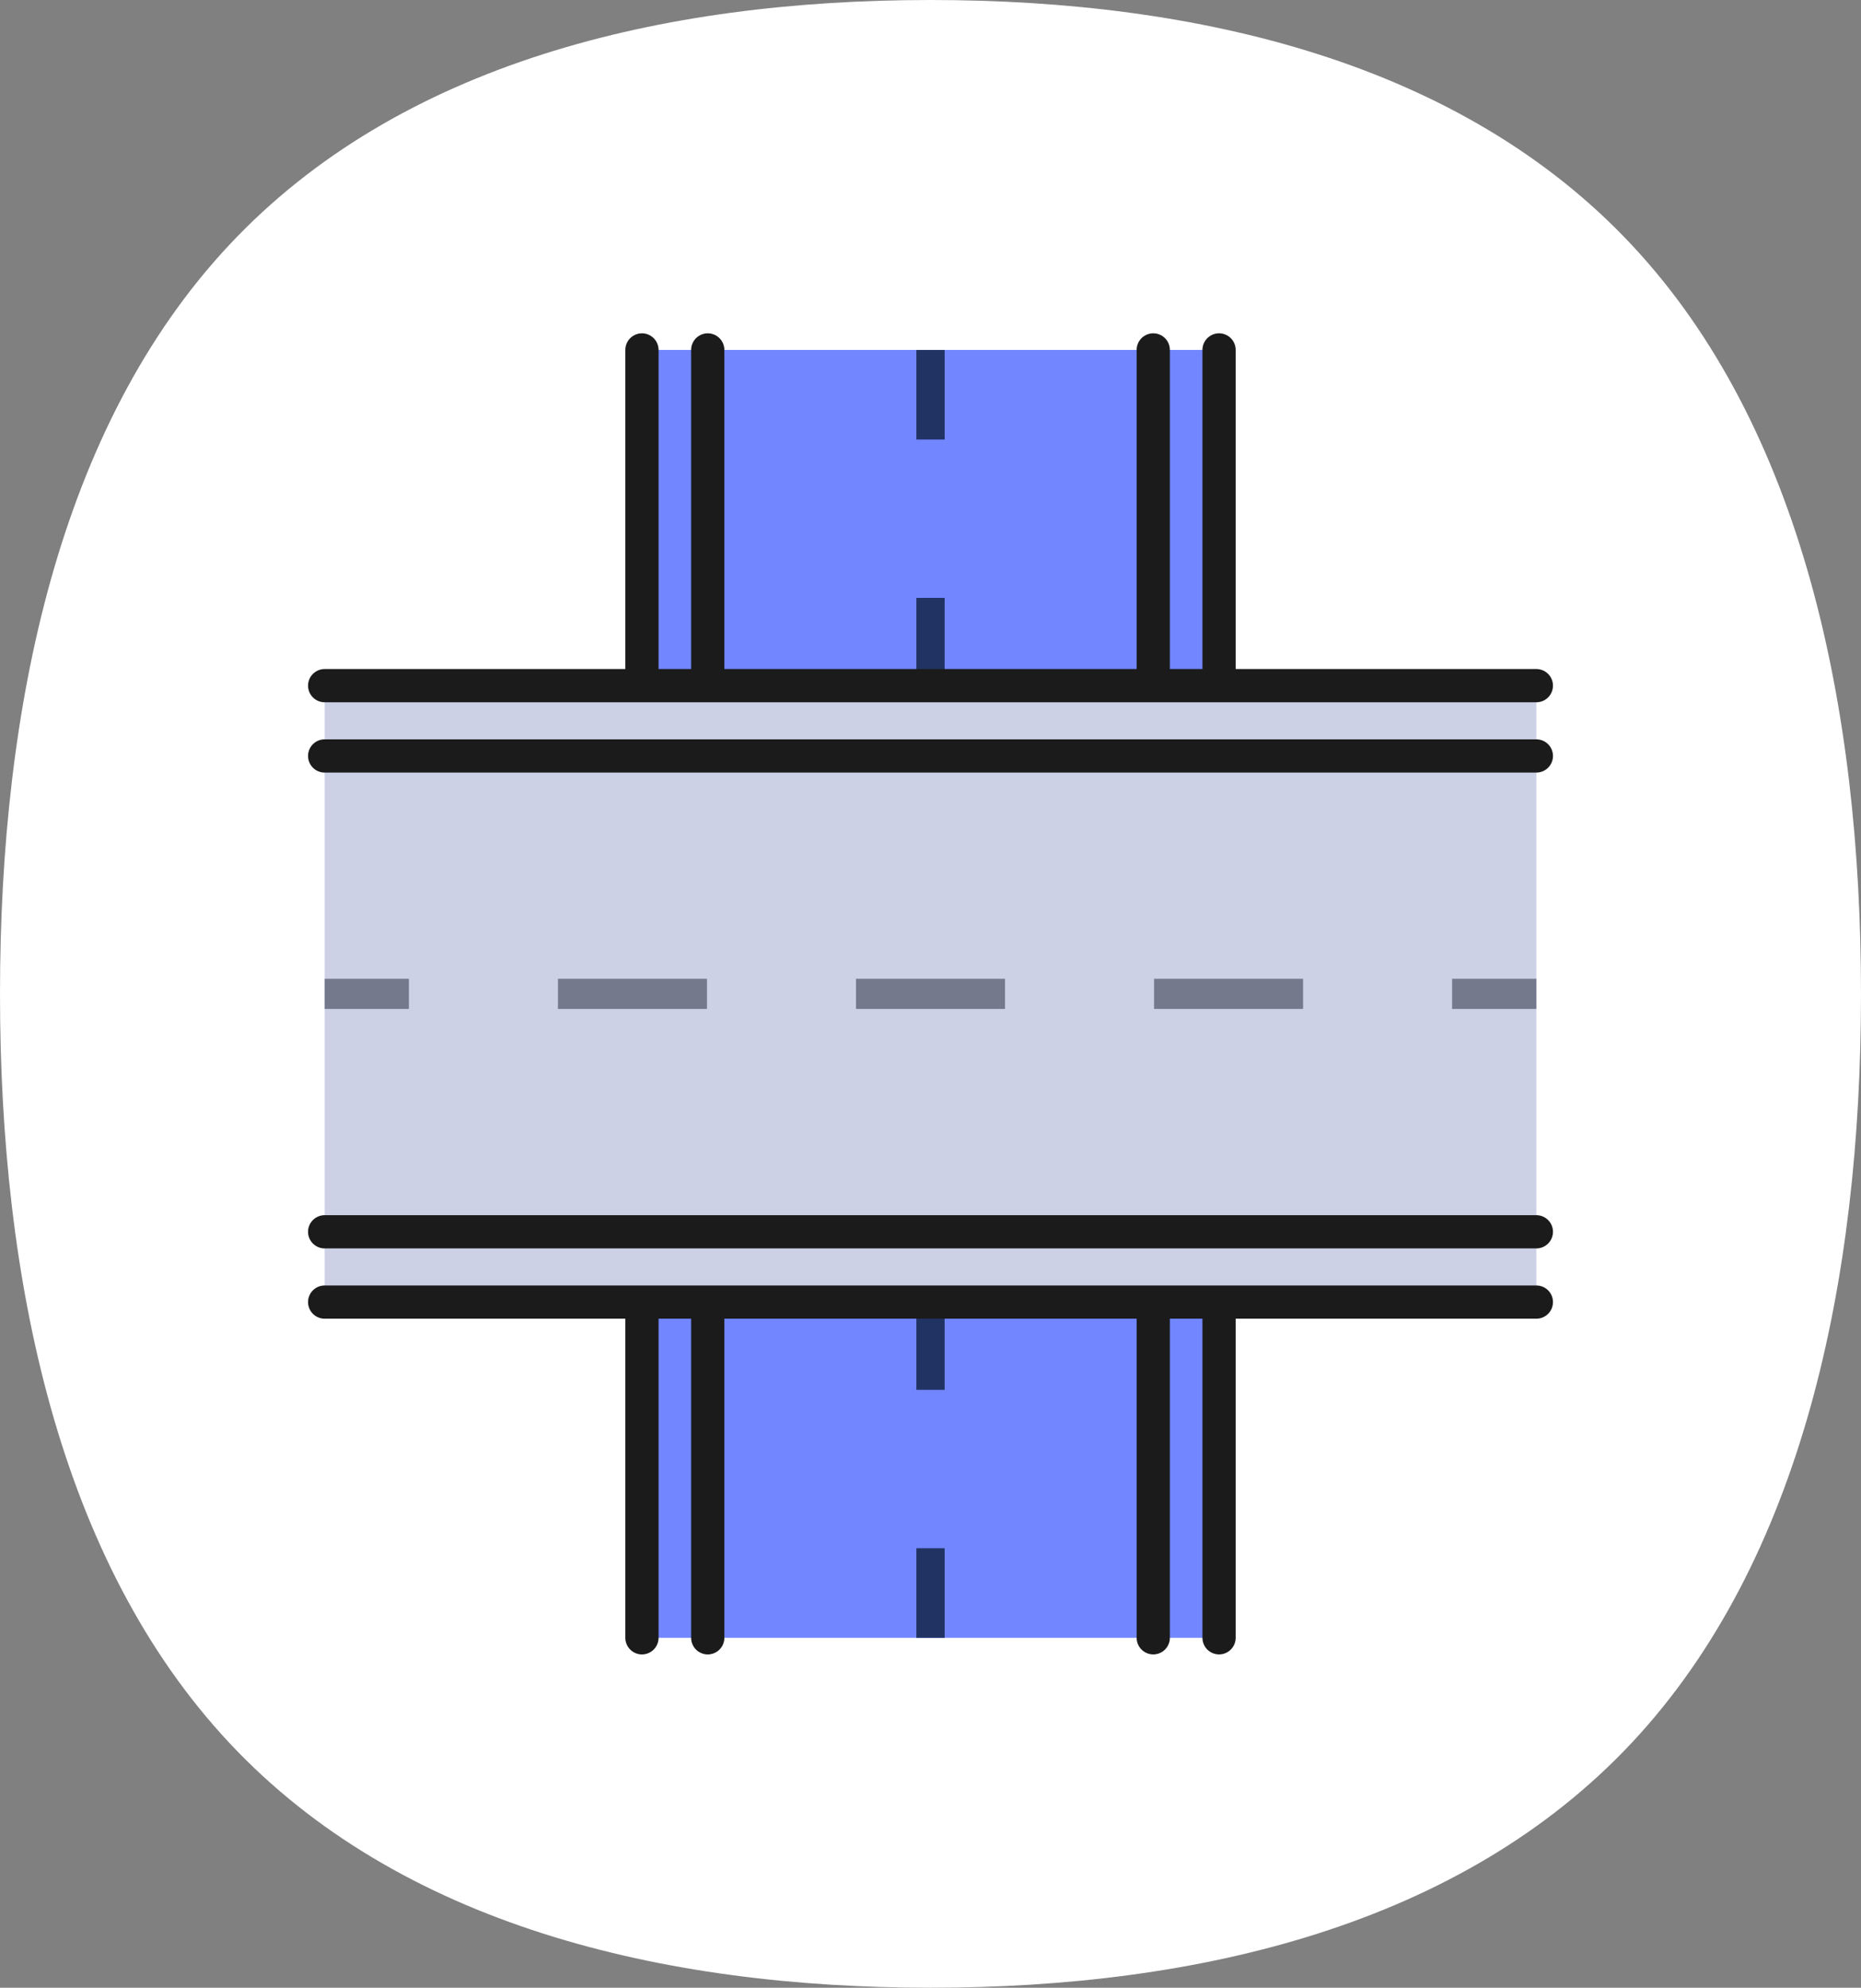 <svg data-name="그룹 16647" xmlns="http://www.w3.org/2000/svg" width="112" height="119.601" viewBox="0 0 112 119.601">
    <rect x="0" y="0" width="112" height="119.601" fill="#808080" stroke="none"/>
    <defs>
        <clipPath id="c0lsaq4uja">
            <path data-name="사각형 13294" style="fill:none" d="M0 0h112v119.601H0z"/>
        </clipPath>
    </defs>
    <g data-name="그룹 16647" style="clip-path:url(#c0lsaq4uja)">
        <path data-name="패스 16006" d="M112 59.8c0 17.278-3.55 34.124-13.8 45.066S72.179 119.6 56 119.6s-31.955-3.791-42.2-14.735S0 77.077 0 59.8s3.55-34.124 13.8-45.066S39.821 0 56 0s31.955 3.79 42.2 14.734S112 42.522 112 59.8z" style="fill:#fff"/>
        <path data-name="사각형 13282" transform="translate(38.634 21.056)" style="fill:#7186ff" d="M0 0h34.732v77.489H0z"/>
        <path data-name="선 182" transform="translate(73.366 21.055)" style="fill:#ccd1e5" d="M0 0v77.489"/>
        <path data-name="선 183" transform="translate(73.366 21.055)" style="stroke:#1b1b1c;stroke-linecap:round;stroke-linejoin:round;stroke-width:2px;fill:none" d="M0 0v77.489"/>
        <path data-name="선 184" transform="translate(69.406 21.055)" style="fill:#ccd1e5" d="M0 0v77.489"/>
        <path data-name="선 185" transform="translate(69.406 21.055)" style="stroke:#1b1b1c;stroke-linecap:round;stroke-linejoin:round;stroke-width:2px;fill:none" d="M0 0v77.489"/>
        <path data-name="사각형 13283" transform="translate(55.15 21.056)" style="fill:#203363" d="M0 0h1.701v5.389H0z"/>
        <path data-name="사각형 13284" transform="translate(55.15 35.975)" style="fill:#203363" d="M0 0h1.701v9.53H0z"/>
        <path data-name="사각형 13285" transform="translate(55.15 55.035)" style="fill:#203363" d="M0 0h1.701v9.53H0z"/>
        <path data-name="사각형 13286" transform="translate(55.15 74.097)" style="fill:#203363" d="M0 0h1.701v9.53H0z"/>
        <path data-name="사각형 13287" transform="translate(55.15 93.156)" style="fill:#203363" d="M0 0h1.701v5.389H0z"/>
        <path data-name="선 186" transform="translate(38.634 21.056)" style="fill:#ccd1e5" d="M0 77.489V0"/>
        <path data-name="선 187" transform="translate(38.634 21.056)" style="stroke:#1b1b1c;stroke-linecap:round;stroke-linejoin:round;stroke-width:2px;fill:none" d="M0 77.489V0"/>
        <path data-name="선 188" transform="translate(42.594 21.056)" style="fill:#ccd1e5" d="M0 77.489V0"/>
        <path data-name="선 189" transform="translate(42.594 21.056)" style="stroke:#1b1b1c;stroke-linecap:round;stroke-linejoin:round;stroke-width:2px;fill:none" d="M0 77.489V0"/>
        <path data-name="사각형 13288" transform="translate(19.539 41.255)" style="fill:#ccd1e5" d="M0 0h72.923v37.089H0z"/>
        <path data-name="선 190" transform="translate(19.539 41.255)" style="fill:#ccd1e5" d="M0 0h72.923"/>
        <path data-name="선 191" transform="translate(19.539 41.255)" style="stroke:#1b1b1c;stroke-linecap:round;stroke-linejoin:round;stroke-width:2px;fill:none" d="M0 0h72.923"/>
        <path data-name="선 192" transform="translate(19.539 45.485)" style="fill:#ccd1e5" d="M0 0h72.923"/>
        <path data-name="선 193" transform="translate(19.539 45.485)" style="stroke:#1b1b1c;stroke-linecap:round;stroke-linejoin:round;stroke-width:2px;fill:none" d="M0 0h72.923"/>
        <path data-name="사각형 13289" transform="translate(19.539 58.891)" style="fill:#747a8c" d="M0 0h5.071v1.816H0z"/>
        <path data-name="사각형 13290" transform="translate(33.579 58.891)" style="fill:#747a8c" d="M0 0h8.969v1.816H0z"/>
        <path data-name="사각형 13291" transform="translate(51.516 58.891)" style="fill:#747a8c" d="M0 0h8.969v1.816H0z"/>
        <path data-name="사각형 13292" transform="translate(69.454 58.891)" style="fill:#747a8c" d="M0 0h8.969v1.816H0z"/>
        <path data-name="사각형 13293" transform="translate(87.391 58.891)" style="fill:#747a8c" d="M0 0h5.071v1.816H0z"/>
        <path data-name="선 194" transform="translate(19.539 78.345)" style="fill:#ccd1e5" d="M72.923 0H0"/>
        <path data-name="선 195" transform="translate(19.539 78.345)" style="stroke:#1b1b1c;stroke-linecap:round;stroke-linejoin:round;stroke-width:2px;fill:none" d="M72.923 0H0"/>
        <path data-name="선 196" transform="translate(19.539 74.116)" style="fill:#ccd1e5" d="M72.923 0H0"/>
        <path data-name="선 197" transform="translate(19.539 74.116)" style="stroke:#1b1b1c;stroke-linecap:round;stroke-linejoin:round;stroke-width:2px;fill:none" d="M72.923 0H0"/>
    </g>
</svg>
